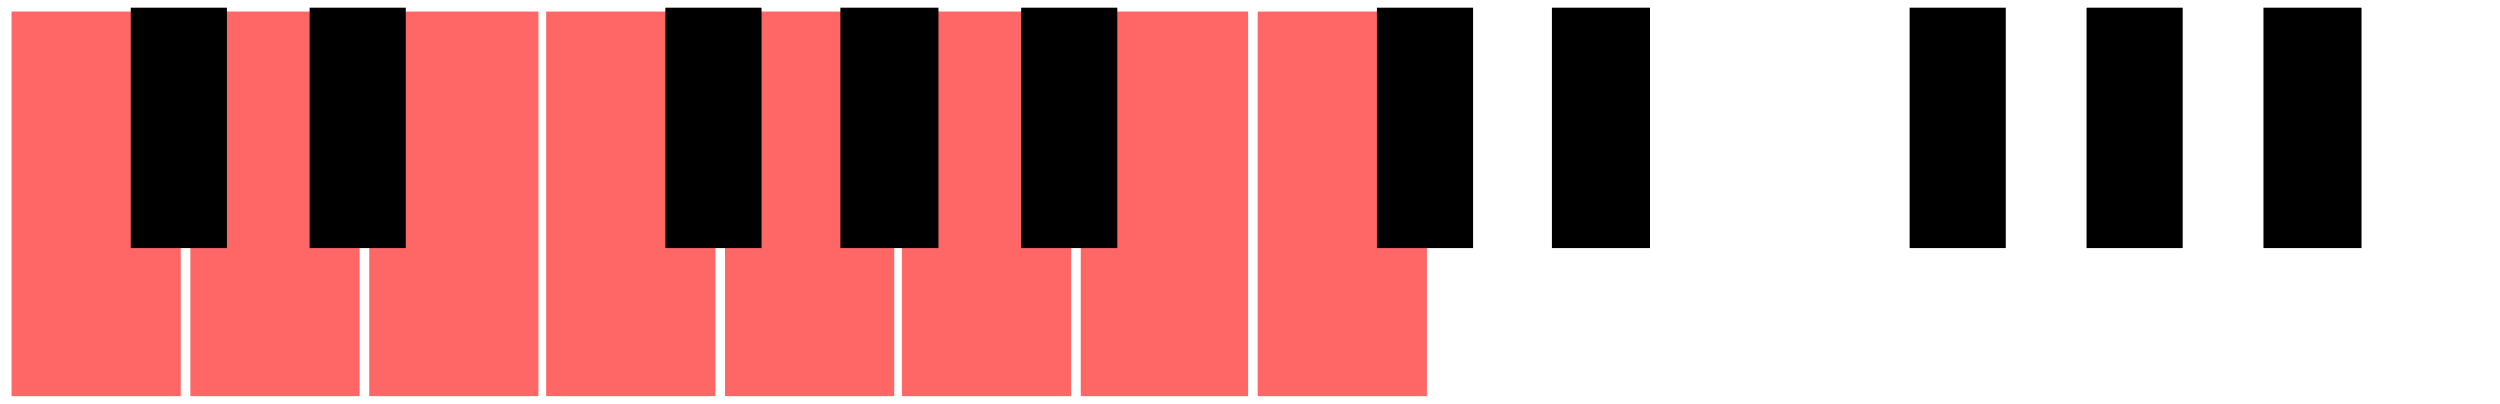 <svg width="1300" height="210" viewBox="0 0 1300 210" fill="none" xmlns="http://www.w3.org/2000/svg">
<g filter="url(#filter0_d_154_41)">
<rect width="88" height="200" fill="white"/>
<rect width="88" height="200" fill="#FF6767"/>
<rect x="278" width="88" height="200" fill="white"/>
<rect x="278" width="88" height="200" fill="#FF6767"/>
<rect x="556" width="87" height="200" fill="#FF6767"/>
<rect x="93" width="88" height="200" fill="#FF6767"/>
<rect x="371" width="88" height="200" fill="#FF6767"/>
<rect x="648" width="88" height="200" fill="#FF6767"/>
<rect x="186" width="88" height="200" fill="#FF6767"/>
<rect x="463" width="88" height="200" fill="#FF6767"/>
<rect x="740" width="88" height="200" fill="white"/>
<rect x="832" width="88" height="200" fill="white"/>
<rect x="924" width="89" height="200" fill="white"/>
<rect x="1016" width="89" height="200" fill="white"/>
<rect x="1110" width="88" height="200" fill="white"/>
<rect x="1203" width="87" height="200" fill="white"/>
</g>
<g filter="url(#filter1_d_154_41)">
<rect x="68" width="50" height="125" fill="black"/>
<rect x="161" width="50" height="125" fill="black"/>
<rect x="346" width="50" height="125" fill="black"/>
<rect x="531" width="50" height="125" fill="black"/>
<rect x="716" width="50" height="125" fill="black"/>
<rect x="807" width="51" height="125" fill="black"/>
<rect x="993" width="50" height="125" fill="black"/>
<rect x="1177" width="51" height="125" fill="black"/>
<rect x="1085" width="50" height="125" fill="black"/>
<rect x="437" width="51" height="125" fill="black"/>
</g>
<defs>
<filter id="filter0_d_154_41" x="0" y="0" width="1300" height="210" filterUnits="userSpaceOnUse" color-interpolation-filters="sRGB">
<feFlood flood-opacity="0" result="BackgroundImageFix"/>
<feColorMatrix in="SourceAlpha" type="matrix" values="0 0 0 0 0 0 0 0 0 0 0 0 0 0 0 0 0 0 127 0" result="hardAlpha"/>
<feOffset dx="6" dy="6"/>
<feGaussianBlur stdDeviation="2"/>
<feComposite in2="hardAlpha" operator="out"/>
<feColorMatrix type="matrix" values="0 0 0 0 0 0 0 0 0 0 0 0 0 0 0 0 0 0 0.25 0"/>
<feBlend mode="normal" in2="BackgroundImageFix" result="effect1_dropShadow_154_41"/>
<feBlend mode="normal" in="SourceGraphic" in2="effect1_dropShadow_154_41" result="shape"/>
</filter>
<filter id="filter1_d_154_41" x="64" y="0" width="1168" height="133" filterUnits="userSpaceOnUse" color-interpolation-filters="sRGB">
<feFlood flood-opacity="0" result="BackgroundImageFix"/>
<feColorMatrix in="SourceAlpha" type="matrix" values="0 0 0 0 0 0 0 0 0 0 0 0 0 0 0 0 0 0 127 0" result="hardAlpha"/>
<feOffset dy="4"/>
<feGaussianBlur stdDeviation="2"/>
<feComposite in2="hardAlpha" operator="out"/>
<feColorMatrix type="matrix" values="0 0 0 0 0 0 0 0 0 0 0 0 0 0 0 0 0 0 0.25 0"/>
<feBlend mode="normal" in2="BackgroundImageFix" result="effect1_dropShadow_154_41"/>
<feBlend mode="normal" in="SourceGraphic" in2="effect1_dropShadow_154_41" result="shape"/>
</filter>
</defs>
</svg>
